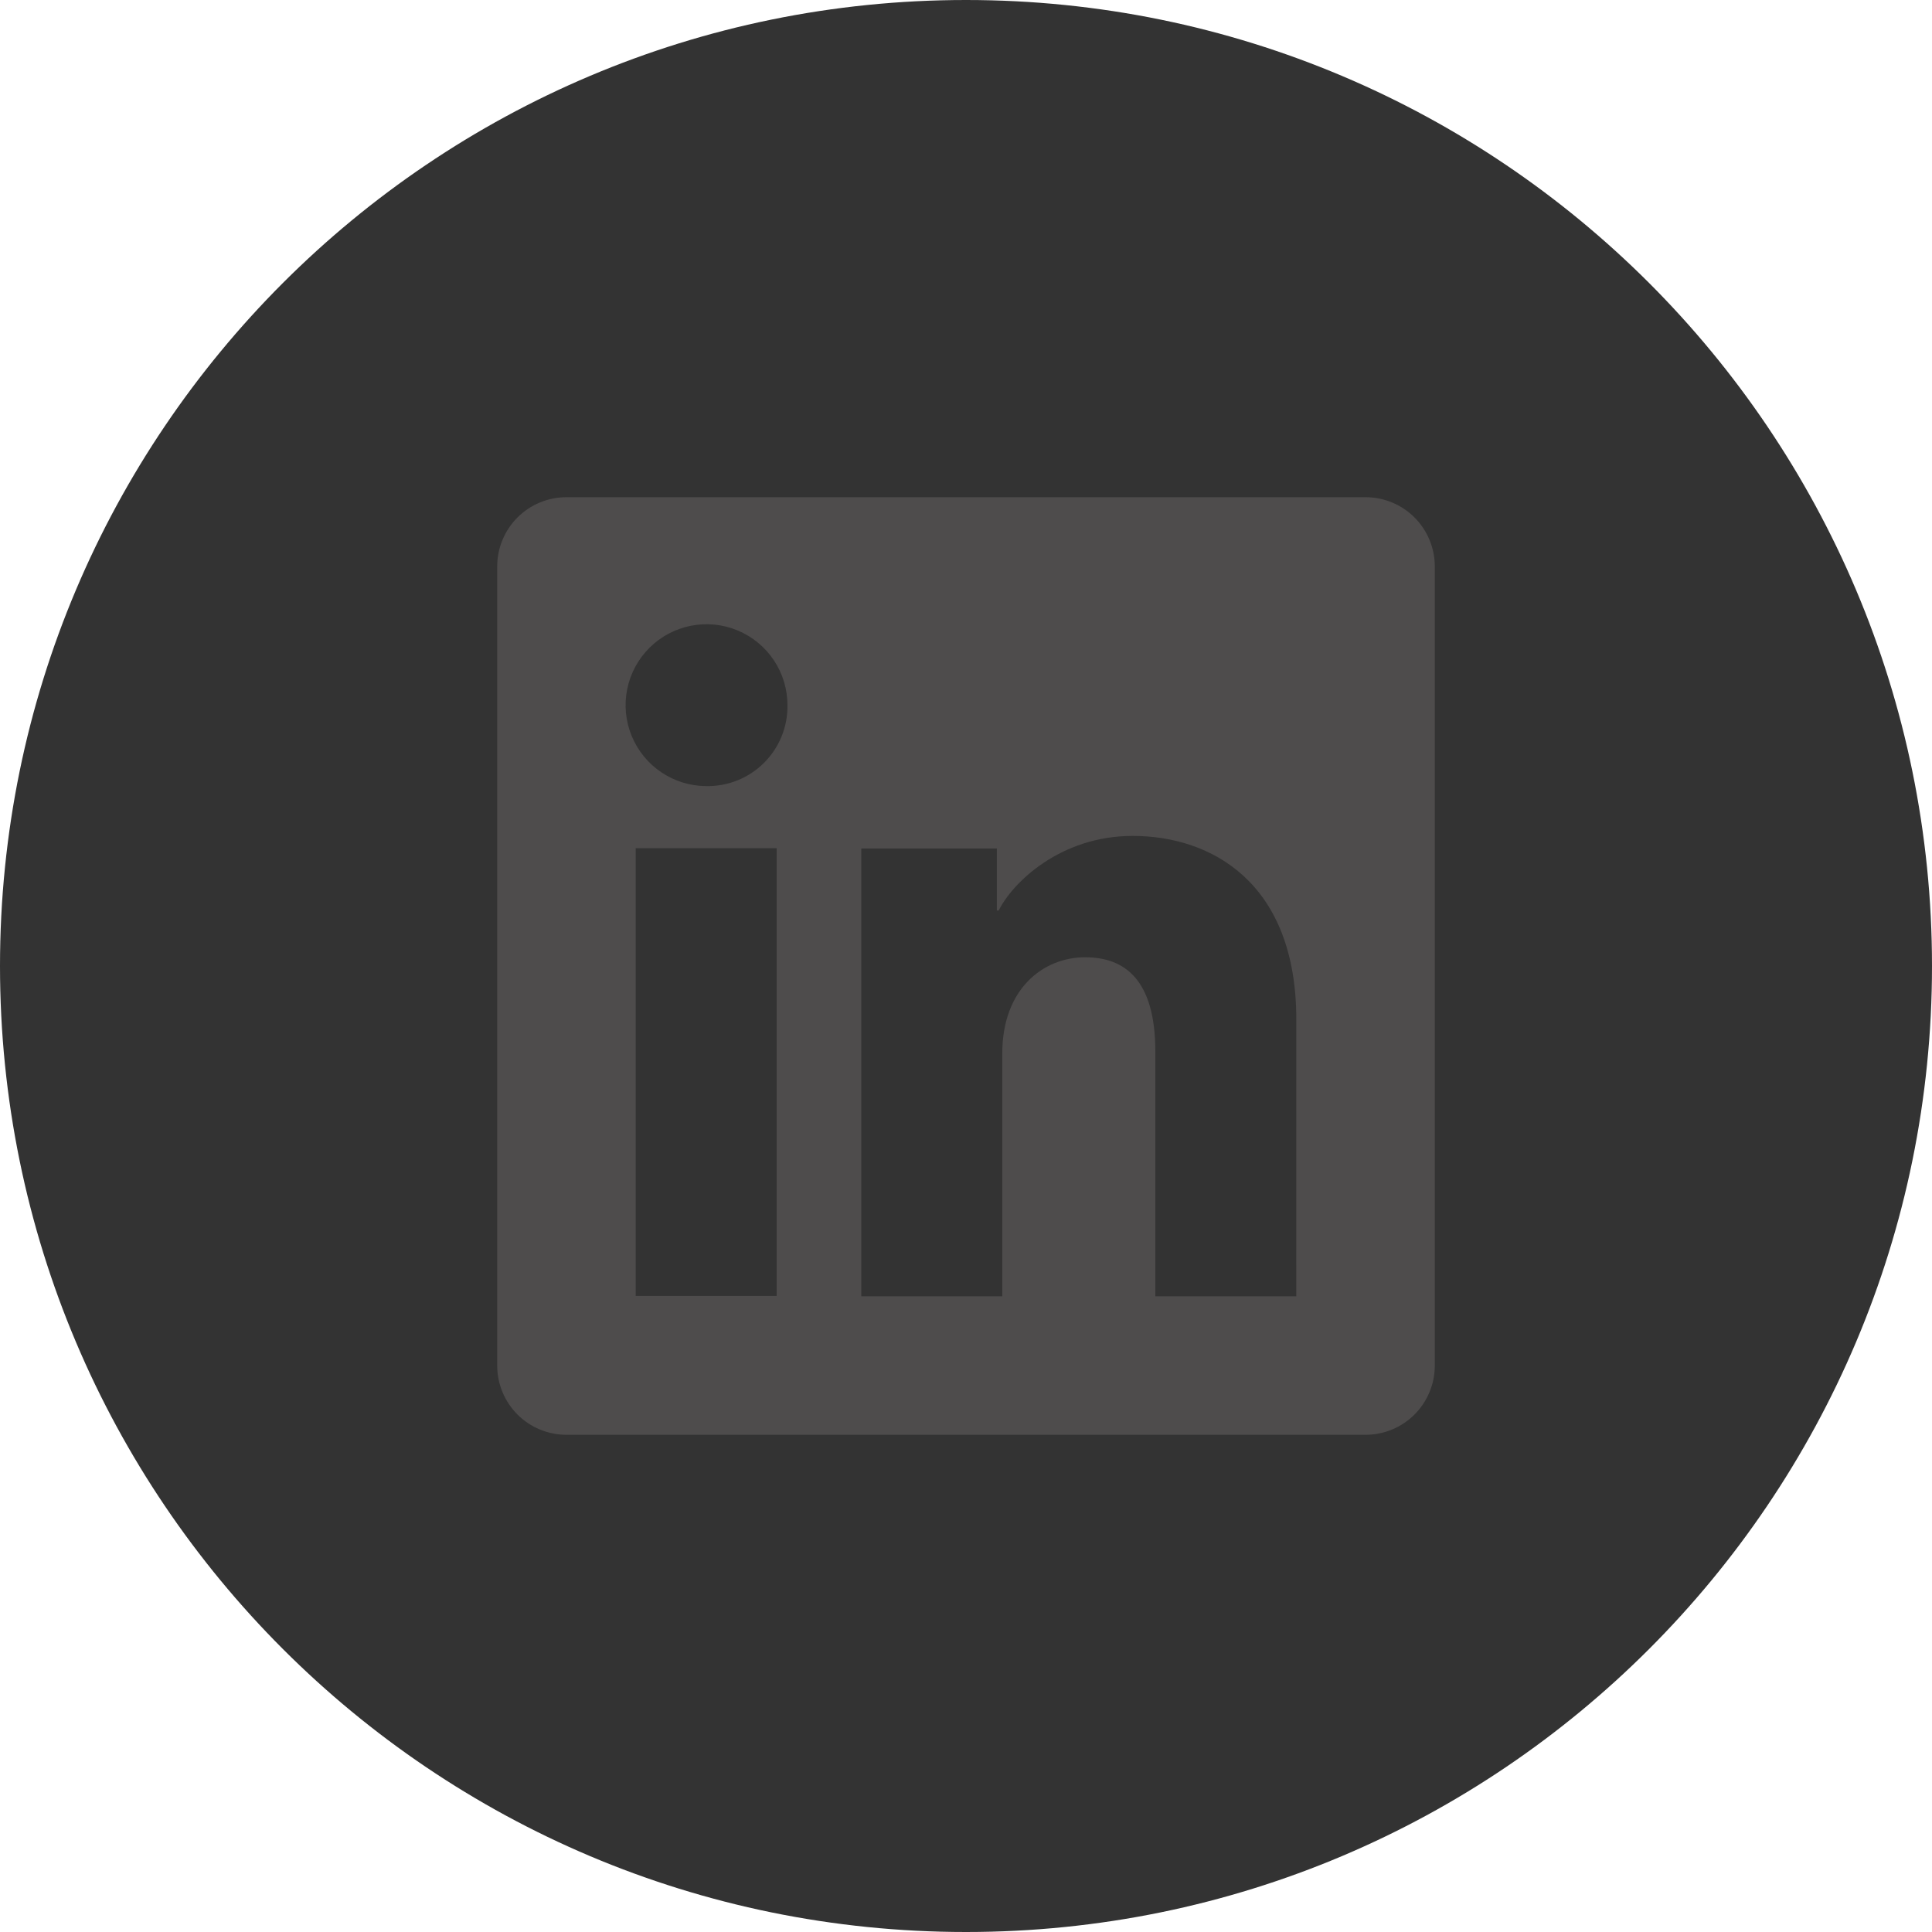 <svg width="136" height="136" viewBox="0 0 136 136" fill="none" xmlns="http://www.w3.org/2000/svg">
<path d="M8 68C8 34.863 34.863 8 68 8V8C101.137 8 128 34.863 128 68V68C128 101.137 101.137 128 68 128V128C34.863 128 8 101.137 8 68V68Z" fill="#333333"/>
<path d="M96.128 35H39.872C38.58 35 37.341 35.513 36.427 36.427C35.513 37.341 35 38.58 35 39.872V96.128C35 97.42 35.513 98.659 36.427 99.573C37.341 100.487 38.58 101 39.872 101H96.128C97.42 101 98.659 100.487 99.573 99.573C100.487 98.659 101 97.42 101 96.128V39.872C101 38.58 100.487 37.341 99.573 36.427C98.659 35.513 97.42 35 96.128 35ZM54.672 91.224H44.749V59.704H54.672V91.224ZM49.703 55.336C48.578 55.33 47.479 54.99 46.547 54.36C45.614 53.73 44.889 52.838 44.462 51.796C44.036 50.754 43.928 49.61 44.152 48.507C44.376 47.403 44.922 46.391 45.72 45.598C46.518 44.804 47.534 44.266 48.639 44.049C49.743 43.832 50.887 43.947 51.926 44.38C52.965 44.813 53.853 45.544 54.477 46.481C55.101 47.417 55.433 48.518 55.432 49.644C55.443 50.397 55.302 51.145 55.017 51.843C54.733 52.541 54.31 53.175 53.776 53.706C53.241 54.237 52.605 54.655 51.905 54.935C51.206 55.215 50.457 55.352 49.703 55.336ZM91.247 91.251H81.328V74.032C81.328 68.953 79.17 67.386 76.383 67.386C73.44 67.386 70.553 69.604 70.553 74.16V91.251H60.63V59.727H70.172V64.095H70.301C71.259 62.156 74.614 58.843 79.733 58.843C85.27 58.843 91.251 62.129 91.251 71.754L91.247 91.251Z" fill="#4E4C4C"/>
<path d="M68 120C39.281 120 16 96.719 16 68H0C0 105.555 30.445 136 68 136V120ZM120 68C120 96.719 96.719 120 68 120V136C105.555 136 136 105.555 136 68H120ZM68 16C96.719 16 120 39.281 120 68H136C136 30.445 105.555 0 68 0V16ZM68 0C30.445 0 0 30.445 0 68H16C16 39.281 39.281 16 68 16V0Z" fill="#333333"/>
</svg>
